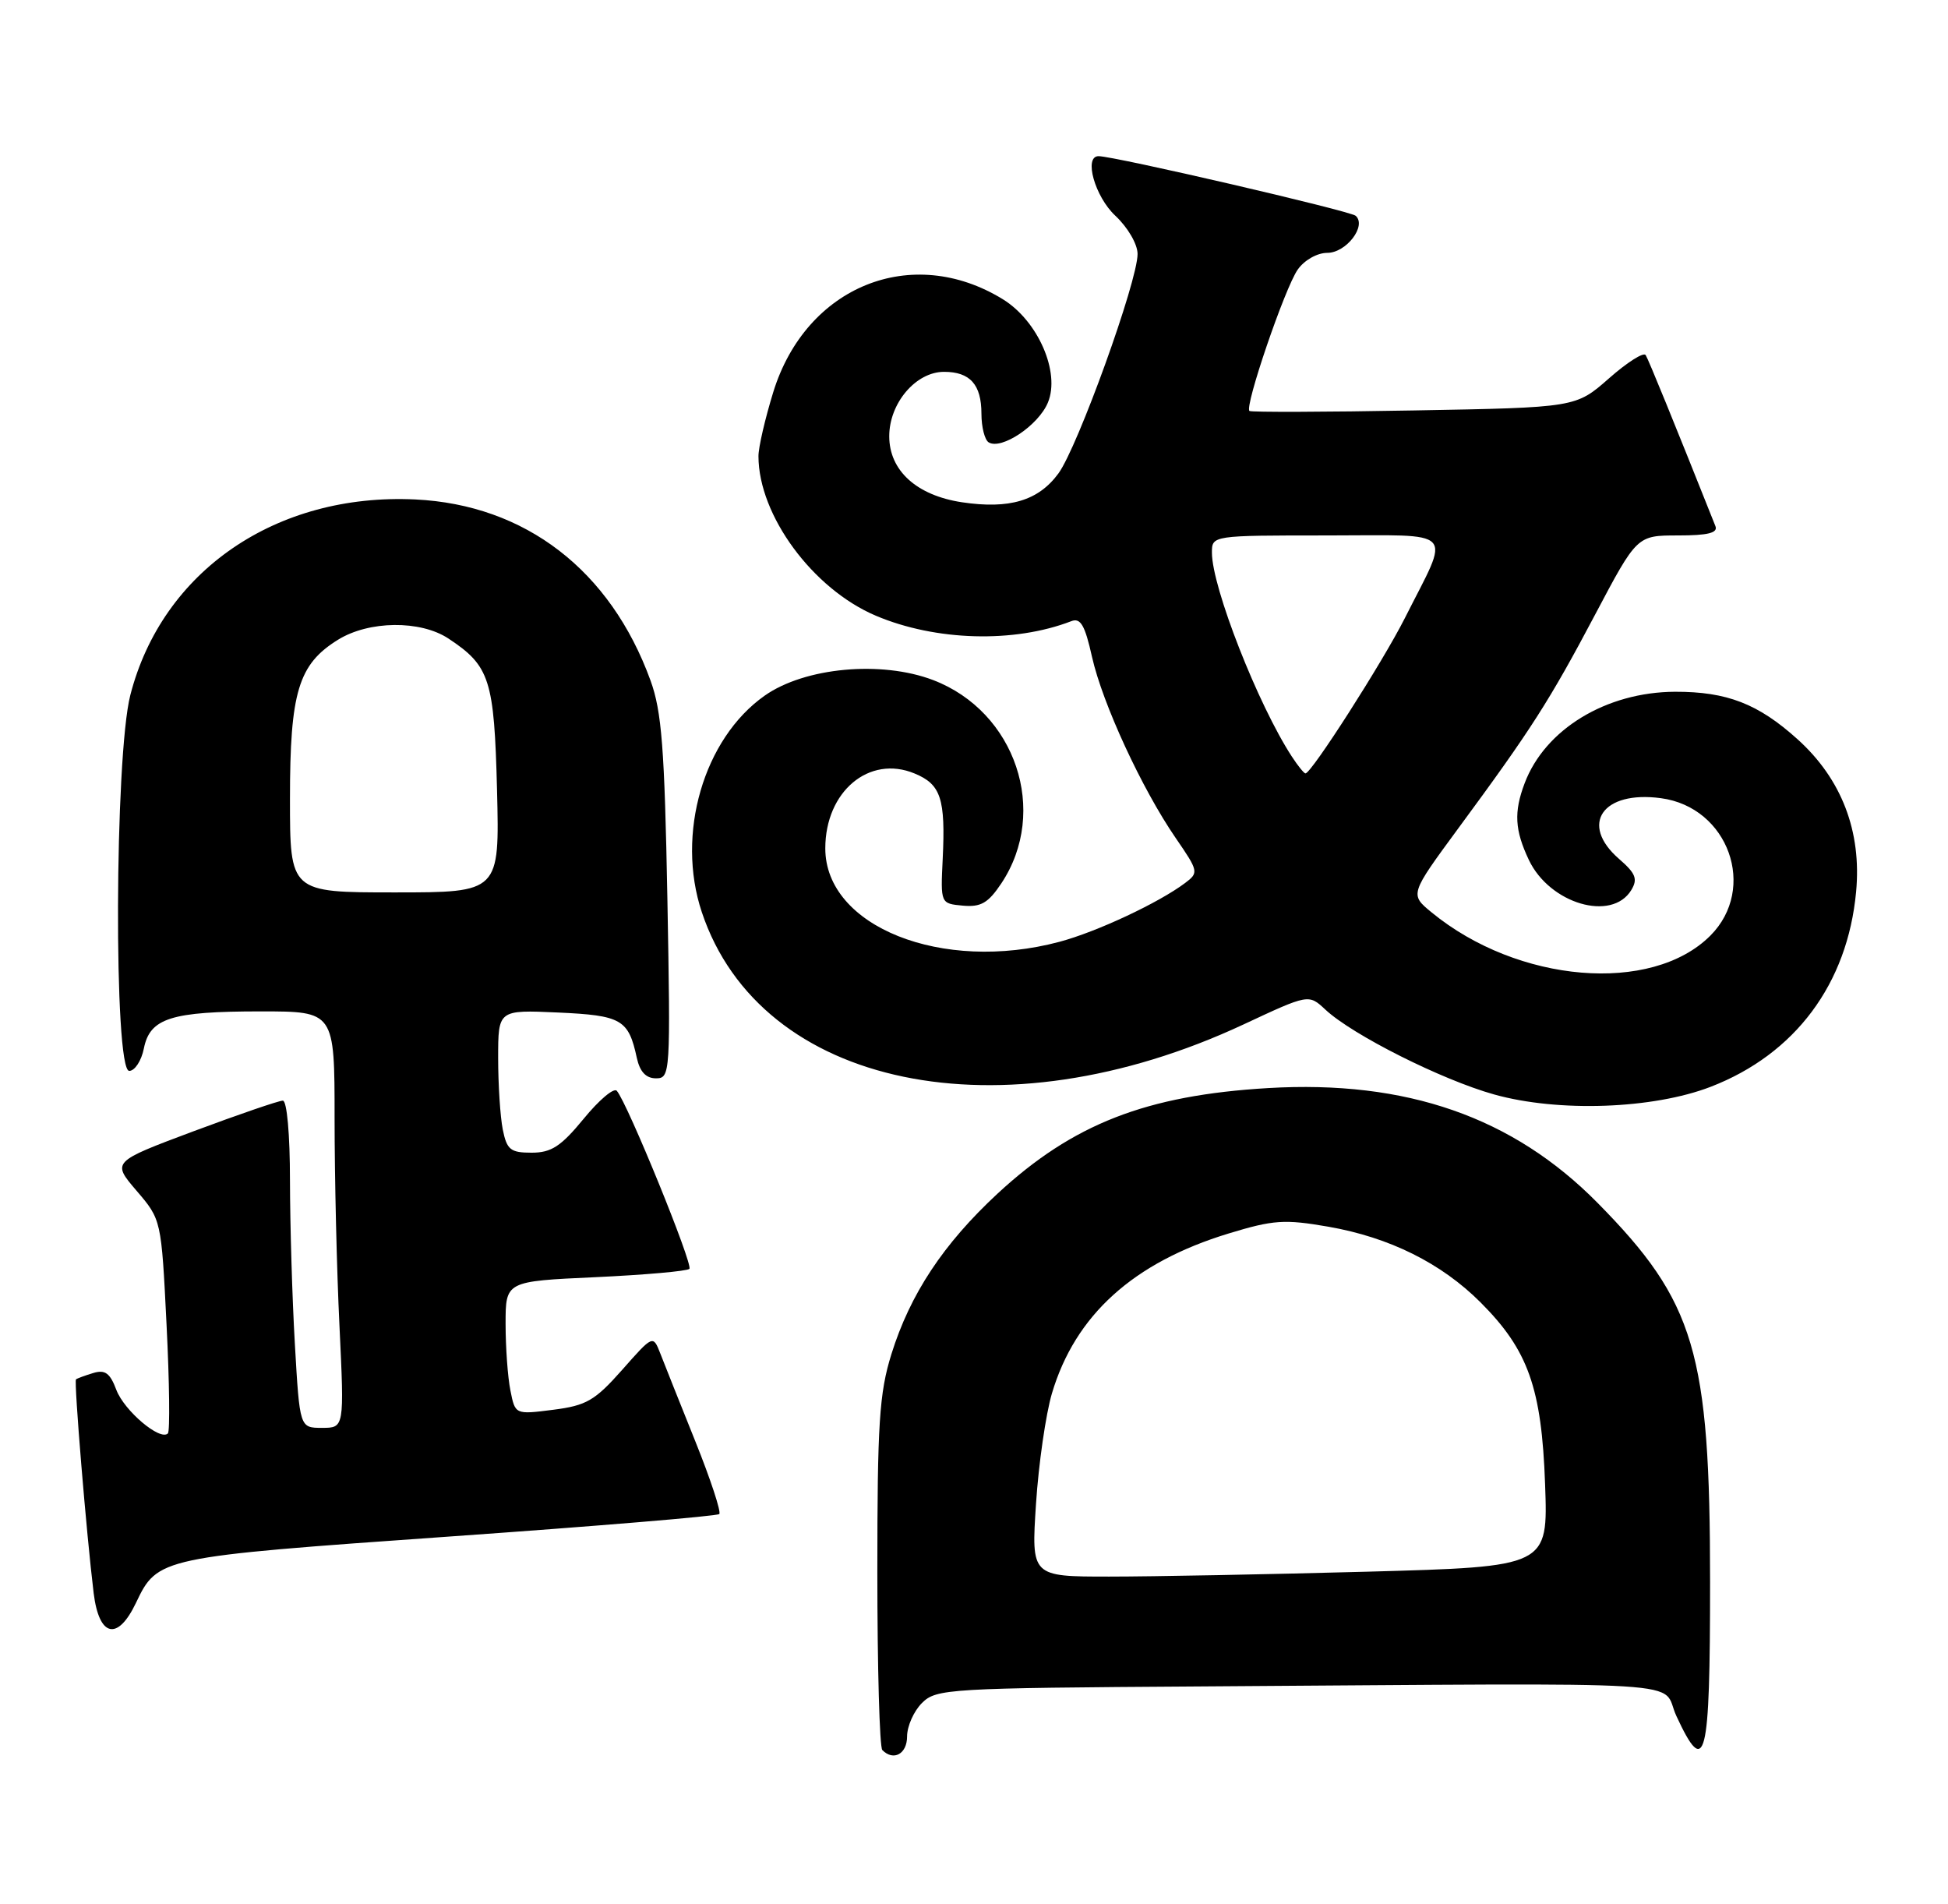 <?xml version="1.0" encoding="UTF-8" standalone="no"?>
<!DOCTYPE svg PUBLIC "-//W3C//DTD SVG 1.1//EN" "http://www.w3.org/Graphics/SVG/1.1/DTD/svg11.dtd" >
<svg xmlns="http://www.w3.org/2000/svg" xmlns:xlink="http://www.w3.org/1999/xlink" version="1.1" viewBox="0 0 262 256">
 <g >
 <path fill="currentColor"
d=" M 122.00 233.50 C 122.00 232.12 122.90 230.10 124.00 229.00 C 125.92 227.08 127.50 226.99 161.50 226.77 C 230.20 226.32 223.21 225.88 225.47 230.75 C 229.39 239.19 230.00 236.78 230.00 212.71 C 230.00 181.83 227.99 175.05 214.88 161.76 C 203.48 150.20 189.17 145.22 170.57 146.31 C 154.16 147.28 144.30 151.13 134.17 160.50 C 126.88 167.26 122.41 174.01 119.89 182.09 C 118.26 187.33 118.00 191.42 118.00 211.42 C 118.00 224.21 118.30 234.97 118.67 235.33 C 120.18 236.85 122.00 235.85 122.00 233.50 Z  M 18.28 215.55 C 21.20 209.41 21.43 209.37 60.37 206.62 C 80.10 205.23 96.46 203.87 96.74 203.59 C 97.02 203.32 95.57 198.91 93.51 193.79 C 91.46 188.68 89.34 183.38 88.81 182.00 C 87.83 179.50 87.83 179.50 83.67 184.21 C 80.01 188.34 78.87 189.00 74.40 189.57 C 69.29 190.22 69.29 190.22 68.65 186.98 C 68.29 185.21 68.00 181.17 68.00 178.02 C 68.00 172.29 68.00 172.29 80.08 171.74 C 86.72 171.43 92.41 170.93 92.72 170.62 C 93.26 170.08 84.41 148.37 82.96 146.68 C 82.57 146.22 80.57 147.91 78.51 150.43 C 75.45 154.15 74.16 155.00 71.50 155.00 C 68.66 155.00 68.17 154.61 67.62 151.88 C 67.28 150.16 67.00 145.83 67.00 142.27 C 67.00 135.79 67.00 135.79 75.04 136.15 C 83.60 136.54 84.53 137.07 85.65 142.25 C 86.06 144.12 86.88 145.00 88.23 145.00 C 90.16 145.00 90.19 144.39 89.76 120.75 C 89.38 100.60 89.00 95.65 87.49 91.50 C 82.10 76.68 70.65 67.87 55.85 67.16 C 37.15 66.27 21.82 76.78 17.53 93.46 C 15.41 101.71 15.28 144.00 17.38 144.00 C 18.13 144.00 19.02 142.64 19.35 140.98 C 20.17 136.90 23.01 136.00 35.07 136.00 C 45.00 136.00 45.00 136.00 45.00 150.34 C 45.00 158.23 45.29 170.83 45.66 178.34 C 46.31 192.00 46.31 192.00 43.31 192.00 C 40.31 192.00 40.31 192.00 39.66 180.75 C 39.30 174.56 39.01 164.66 39.00 158.75 C 39.00 152.52 38.59 148.00 38.04 148.00 C 37.50 148.00 32.11 149.85 26.05 152.11 C 15.04 156.23 15.04 156.23 18.37 160.12 C 21.70 164.01 21.70 164.01 22.40 178.12 C 22.79 185.88 22.87 192.47 22.58 192.75 C 21.54 193.79 16.72 189.71 15.65 186.90 C 14.80 184.63 14.13 184.14 12.53 184.63 C 11.41 184.97 10.38 185.35 10.22 185.48 C 9.93 185.74 11.63 206.34 12.60 214.25 C 13.33 220.13 15.82 220.70 18.28 215.55 Z  M 230.08 146.14 C 241.44 141.75 248.49 132.31 249.64 119.92 C 250.40 111.81 247.70 104.76 241.77 99.41 C 236.47 94.63 232.26 93.00 225.28 93.02 C 216.03 93.06 207.80 98.06 205.06 105.32 C 203.59 109.20 203.73 111.63 205.63 115.64 C 208.43 121.53 216.78 123.99 219.40 119.69 C 220.30 118.20 220.01 117.45 217.75 115.49 C 212.39 110.83 215.54 106.27 223.39 107.33 C 232.47 108.54 236.39 119.46 230.03 125.82 C 222.13 133.71 204.15 132.21 192.55 122.69 C 189.60 120.27 189.60 120.27 196.14 111.38 C 205.93 98.10 208.40 94.25 214.55 82.62 C 220.17 72.00 220.17 72.00 225.69 72.00 C 229.71 72.00 231.08 71.66 230.72 70.75 C 225.15 56.76 221.73 48.38 221.34 47.75 C 221.07 47.31 218.85 48.72 216.40 50.88 C 211.94 54.80 211.94 54.80 190.22 55.19 C 178.27 55.41 168.30 55.44 168.05 55.26 C 167.34 54.75 172.80 38.73 174.54 36.25 C 175.43 34.98 177.16 34.00 178.52 34.00 C 181.06 34.00 183.84 30.38 182.34 29.02 C 181.62 28.36 149.84 20.99 147.75 21.00 C 145.73 21.01 147.26 26.44 150.00 29.00 C 151.68 30.57 153.00 32.83 153.00 34.15 C 153.01 37.80 144.95 60.13 142.35 63.67 C 139.66 67.33 135.77 68.49 129.39 67.54 C 123.28 66.62 119.60 63.28 119.60 58.66 C 119.60 54.21 123.18 50.00 126.97 50.00 C 130.47 50.00 132.00 51.71 132.00 55.64 C 132.00 57.42 132.44 59.15 132.97 59.48 C 134.68 60.54 139.68 57.19 140.94 54.13 C 142.63 50.07 139.61 43.15 134.88 40.24 C 122.64 32.72 108.40 38.48 104.00 52.73 C 102.90 56.30 102.00 60.18 102.01 61.36 C 102.03 69.30 109.31 79.19 117.79 82.79 C 125.83 86.20 136.39 86.50 144.08 83.53 C 145.33 83.04 145.92 84.06 146.87 88.32 C 148.28 94.60 153.58 106.07 158.13 112.69 C 161.20 117.15 161.24 117.35 159.40 118.73 C 155.85 121.40 147.52 125.30 142.50 126.64 C 126.71 130.86 111.00 124.60 111.00 114.08 C 111.00 106.43 116.90 101.47 123.01 104.01 C 126.55 105.47 127.18 107.39 126.79 115.50 C 126.50 121.50 126.50 121.50 129.50 121.78 C 131.93 122.00 132.91 121.43 134.68 118.78 C 141.11 109.11 136.60 95.69 125.51 91.45 C 118.54 88.79 108.25 89.74 102.85 93.54 C 94.63 99.32 90.89 112.17 94.39 122.65 C 102.28 146.30 134.60 153.00 167.26 137.75 C 176.01 133.66 176.01 133.66 178.26 135.76 C 181.91 139.17 193.94 145.21 200.96 147.17 C 209.62 149.59 222.32 149.13 230.08 146.14 Z  M 139.34 202.21 C 139.69 196.83 140.66 190.15 141.48 187.37 C 144.61 176.84 152.42 169.77 165.26 165.86 C 171.27 164.03 172.76 163.93 178.65 164.95 C 186.89 166.39 193.85 169.85 199.13 175.13 C 205.54 181.54 207.35 186.64 207.81 199.59 C 208.21 210.67 208.21 210.67 183.94 211.34 C 170.60 211.70 154.96 212.00 149.19 212.00 C 138.70 212.00 138.70 212.00 139.34 202.21 Z  M 39.00 107.40 C 39.00 93.06 40.13 89.32 45.47 86.02 C 49.63 83.45 56.53 83.37 60.31 85.86 C 65.89 89.55 66.47 91.36 66.85 106.25 C 67.19 120.00 67.19 120.00 53.10 120.00 C 39.00 120.00 39.00 120.00 39.00 107.40 Z  M 173.76 101.75 C 169.21 94.79 163.00 78.96 163.00 74.32 C 163.00 72.00 163.00 72.00 178.48 72.00 C 196.20 72.00 195.13 70.85 188.92 83.17 C 185.94 89.06 176.38 104.00 175.58 104.00 C 175.39 104.00 174.57 102.99 173.76 101.75 Z "/>
</g>
</svg>